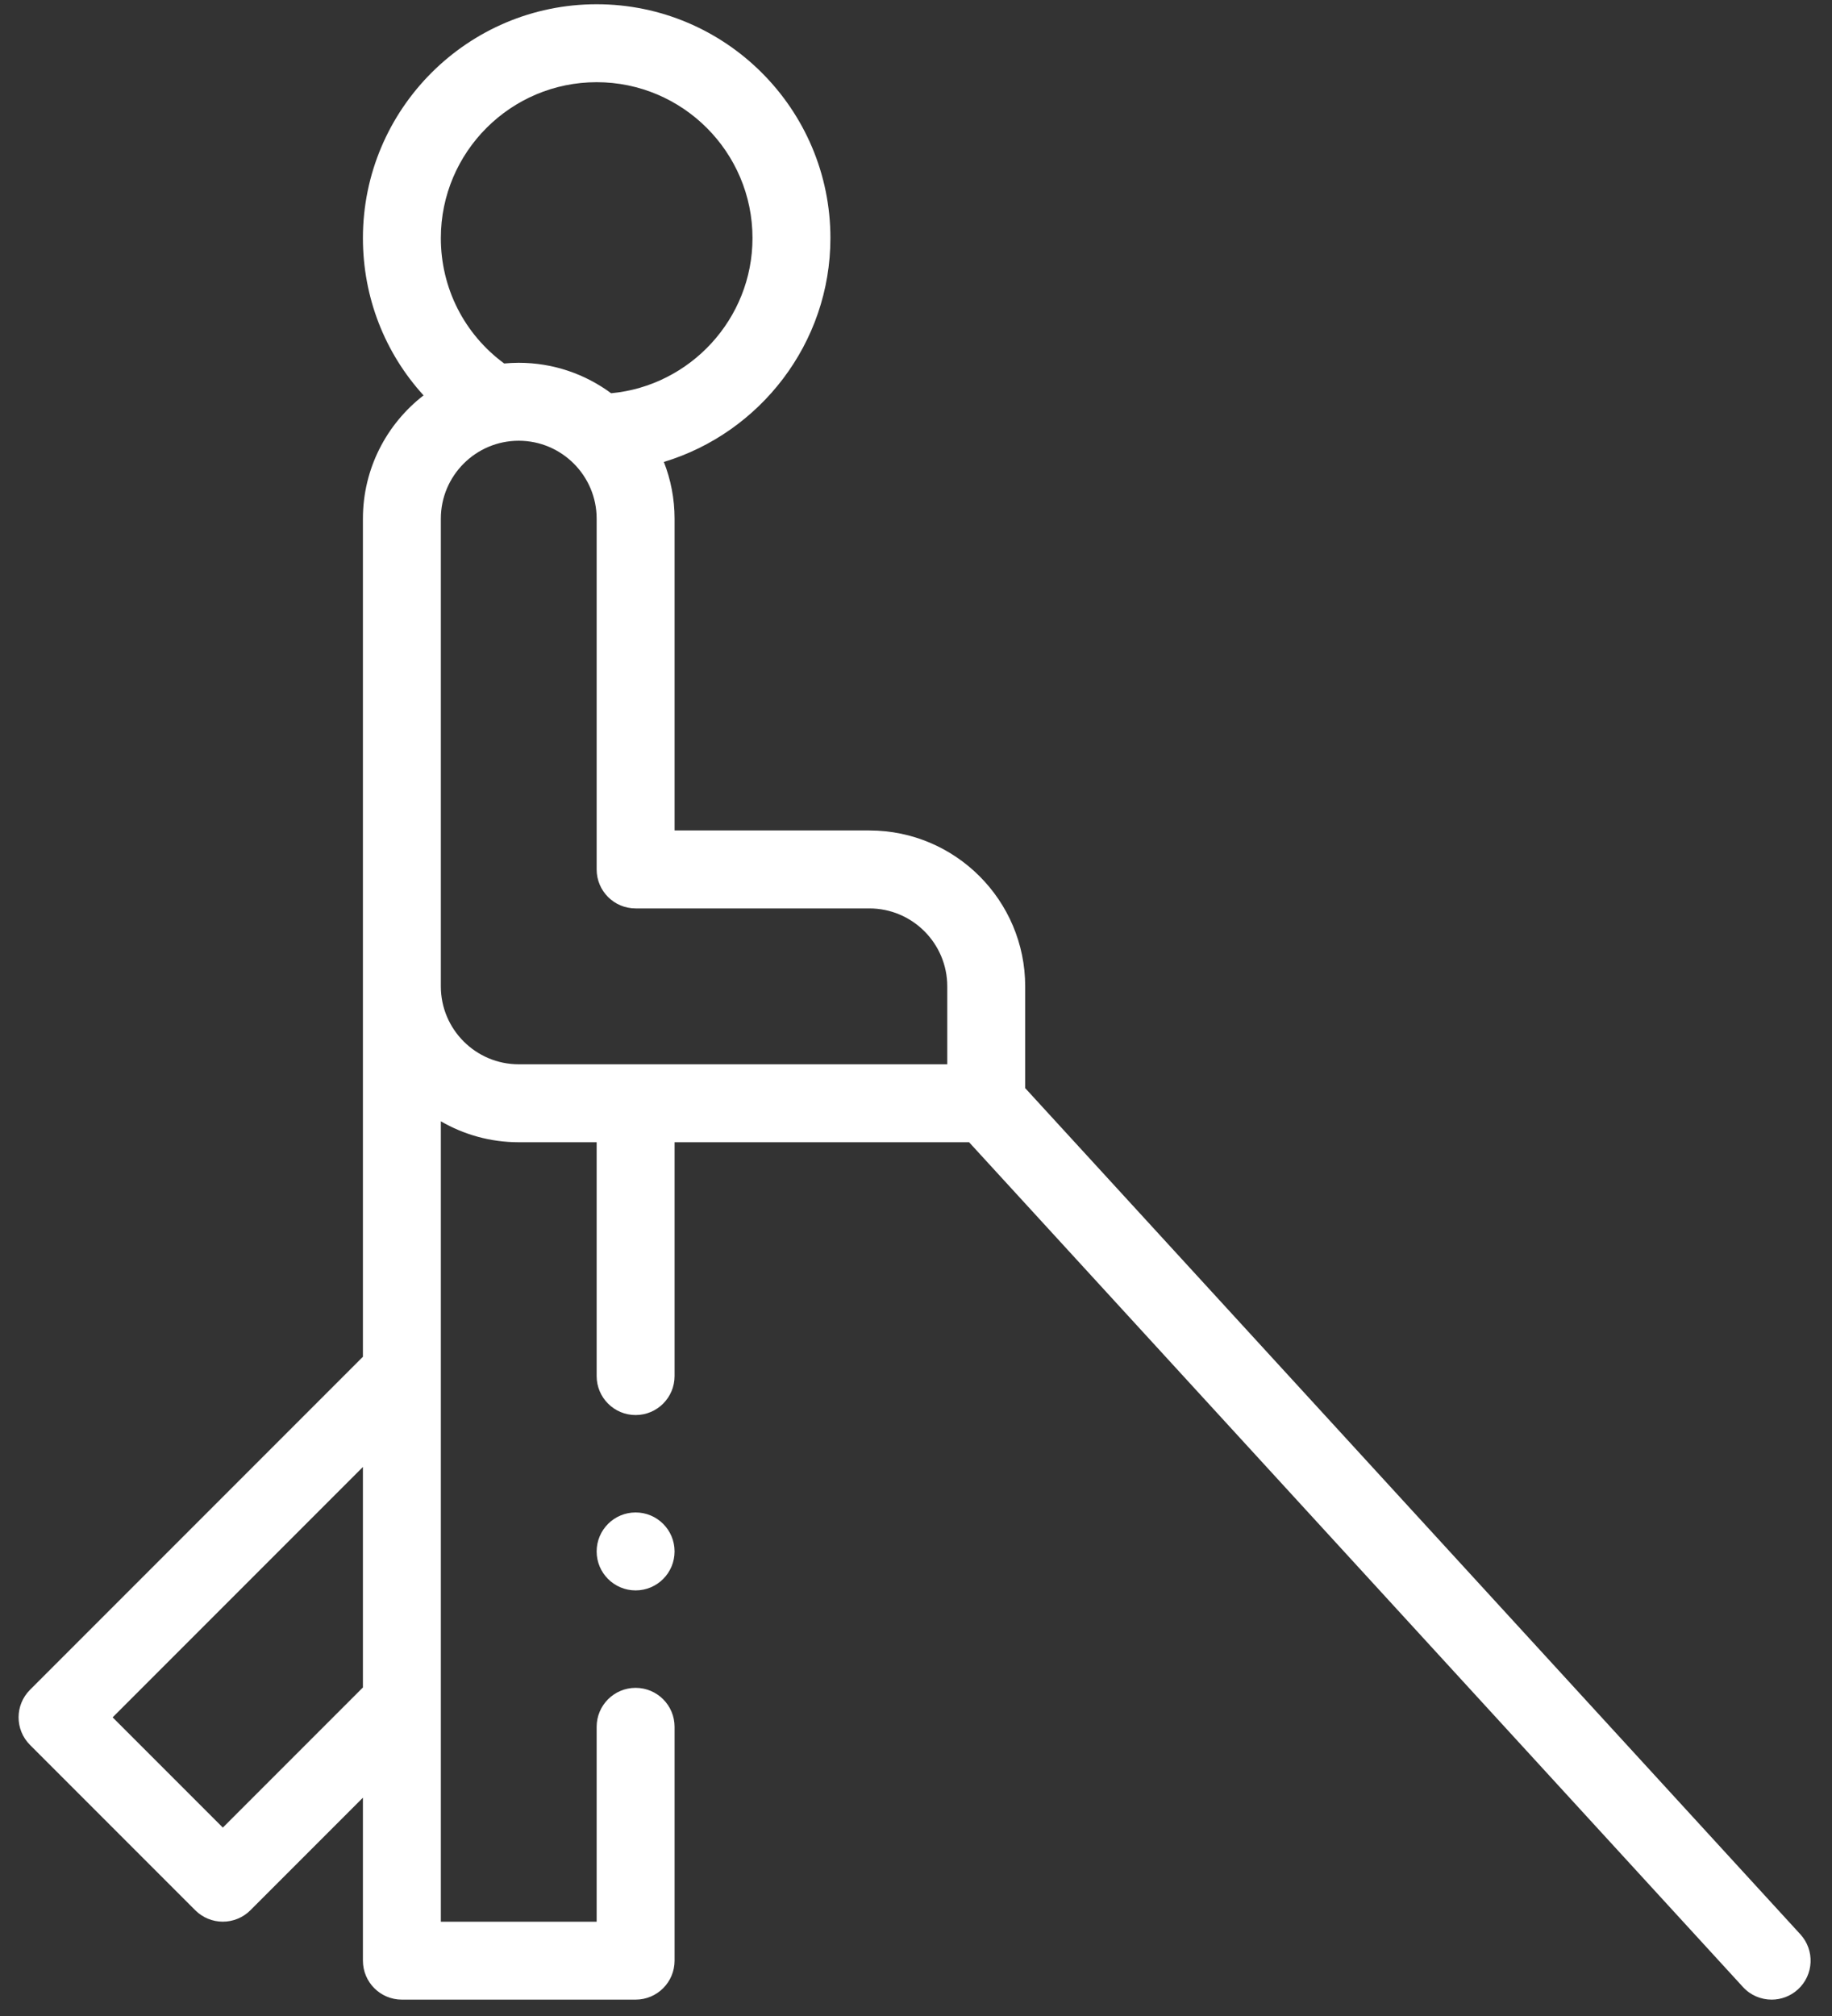 <svg width="60" height="66" viewBox="0 0 60 66" fill="none" xmlns="http://www.w3.org/2000/svg">
<rect x="0" y="0" width="60" height="66" fill="#333333" stroke="none"/>
<path d="M58.964 63.326L33.576 35.623V32.292C33.576 29.478 31.287 27.188 28.473 27.188H22.093V16.981C22.093 16.325 21.968 15.699 21.742 15.123C24.89 14.172 27.197 11.238 27.197 7.794C27.197 3.573 23.762 0.139 19.541 0.139C15.32 0.139 11.886 3.573 11.886 7.794C11.886 9.738 12.605 11.556 13.872 12.944C12.665 13.878 11.886 15.34 11.886 16.981V32.292V44.418L0.983 55.321C0.484 55.819 0.484 56.627 0.983 57.126L6.396 62.539C6.635 62.778 6.959 62.912 7.298 62.912C7.636 62.912 7.961 62.778 8.2 62.539L11.886 58.853V64.188C11.886 64.893 12.457 65.464 13.162 65.464H20.817C21.522 65.464 22.093 64.893 22.093 64.188V56.533C22.093 55.828 21.522 55.257 20.817 55.257C20.112 55.257 19.541 55.828 19.541 56.533V62.913H14.438V36.709C15.189 37.144 16.06 37.395 16.989 37.395H19.541V45.05C19.541 45.754 20.112 46.326 20.817 46.326C21.522 46.326 22.093 45.754 22.093 45.05V37.395H31.739L57.083 65.05C57.334 65.325 57.678 65.464 58.024 65.464C58.331 65.464 58.64 65.353 58.885 65.129C59.405 64.653 59.44 63.846 58.964 63.326ZM14.438 7.794C14.438 4.98 16.727 2.691 19.541 2.691C22.355 2.691 24.645 4.98 24.645 7.794C24.645 10.44 22.604 12.633 20.015 12.874C19.168 12.248 18.121 11.877 16.989 11.877C16.829 11.877 16.67 11.886 16.513 11.9C15.207 10.939 14.438 9.435 14.438 7.794ZM7.298 59.832L3.689 56.223L11.886 48.026V55.244L7.298 59.832ZM31.025 34.843H16.989C15.582 34.843 14.438 33.699 14.438 32.292V16.981C14.438 15.574 15.582 14.429 16.989 14.429C18.396 14.429 19.541 15.574 19.541 16.981V28.464C19.541 29.169 20.112 29.74 20.817 29.74H28.473C29.88 29.74 31.024 30.885 31.024 32.292V34.843H31.025Z" fill="white"/>
<path d="M20.817 49.515C20.113 49.515 19.541 50.086 19.541 50.791V50.792C19.541 51.496 20.113 52.067 20.817 52.067C21.522 52.067 22.093 51.495 22.093 50.791C22.093 50.086 21.522 49.515 20.817 49.515Z" fill="white"/>
</svg>
